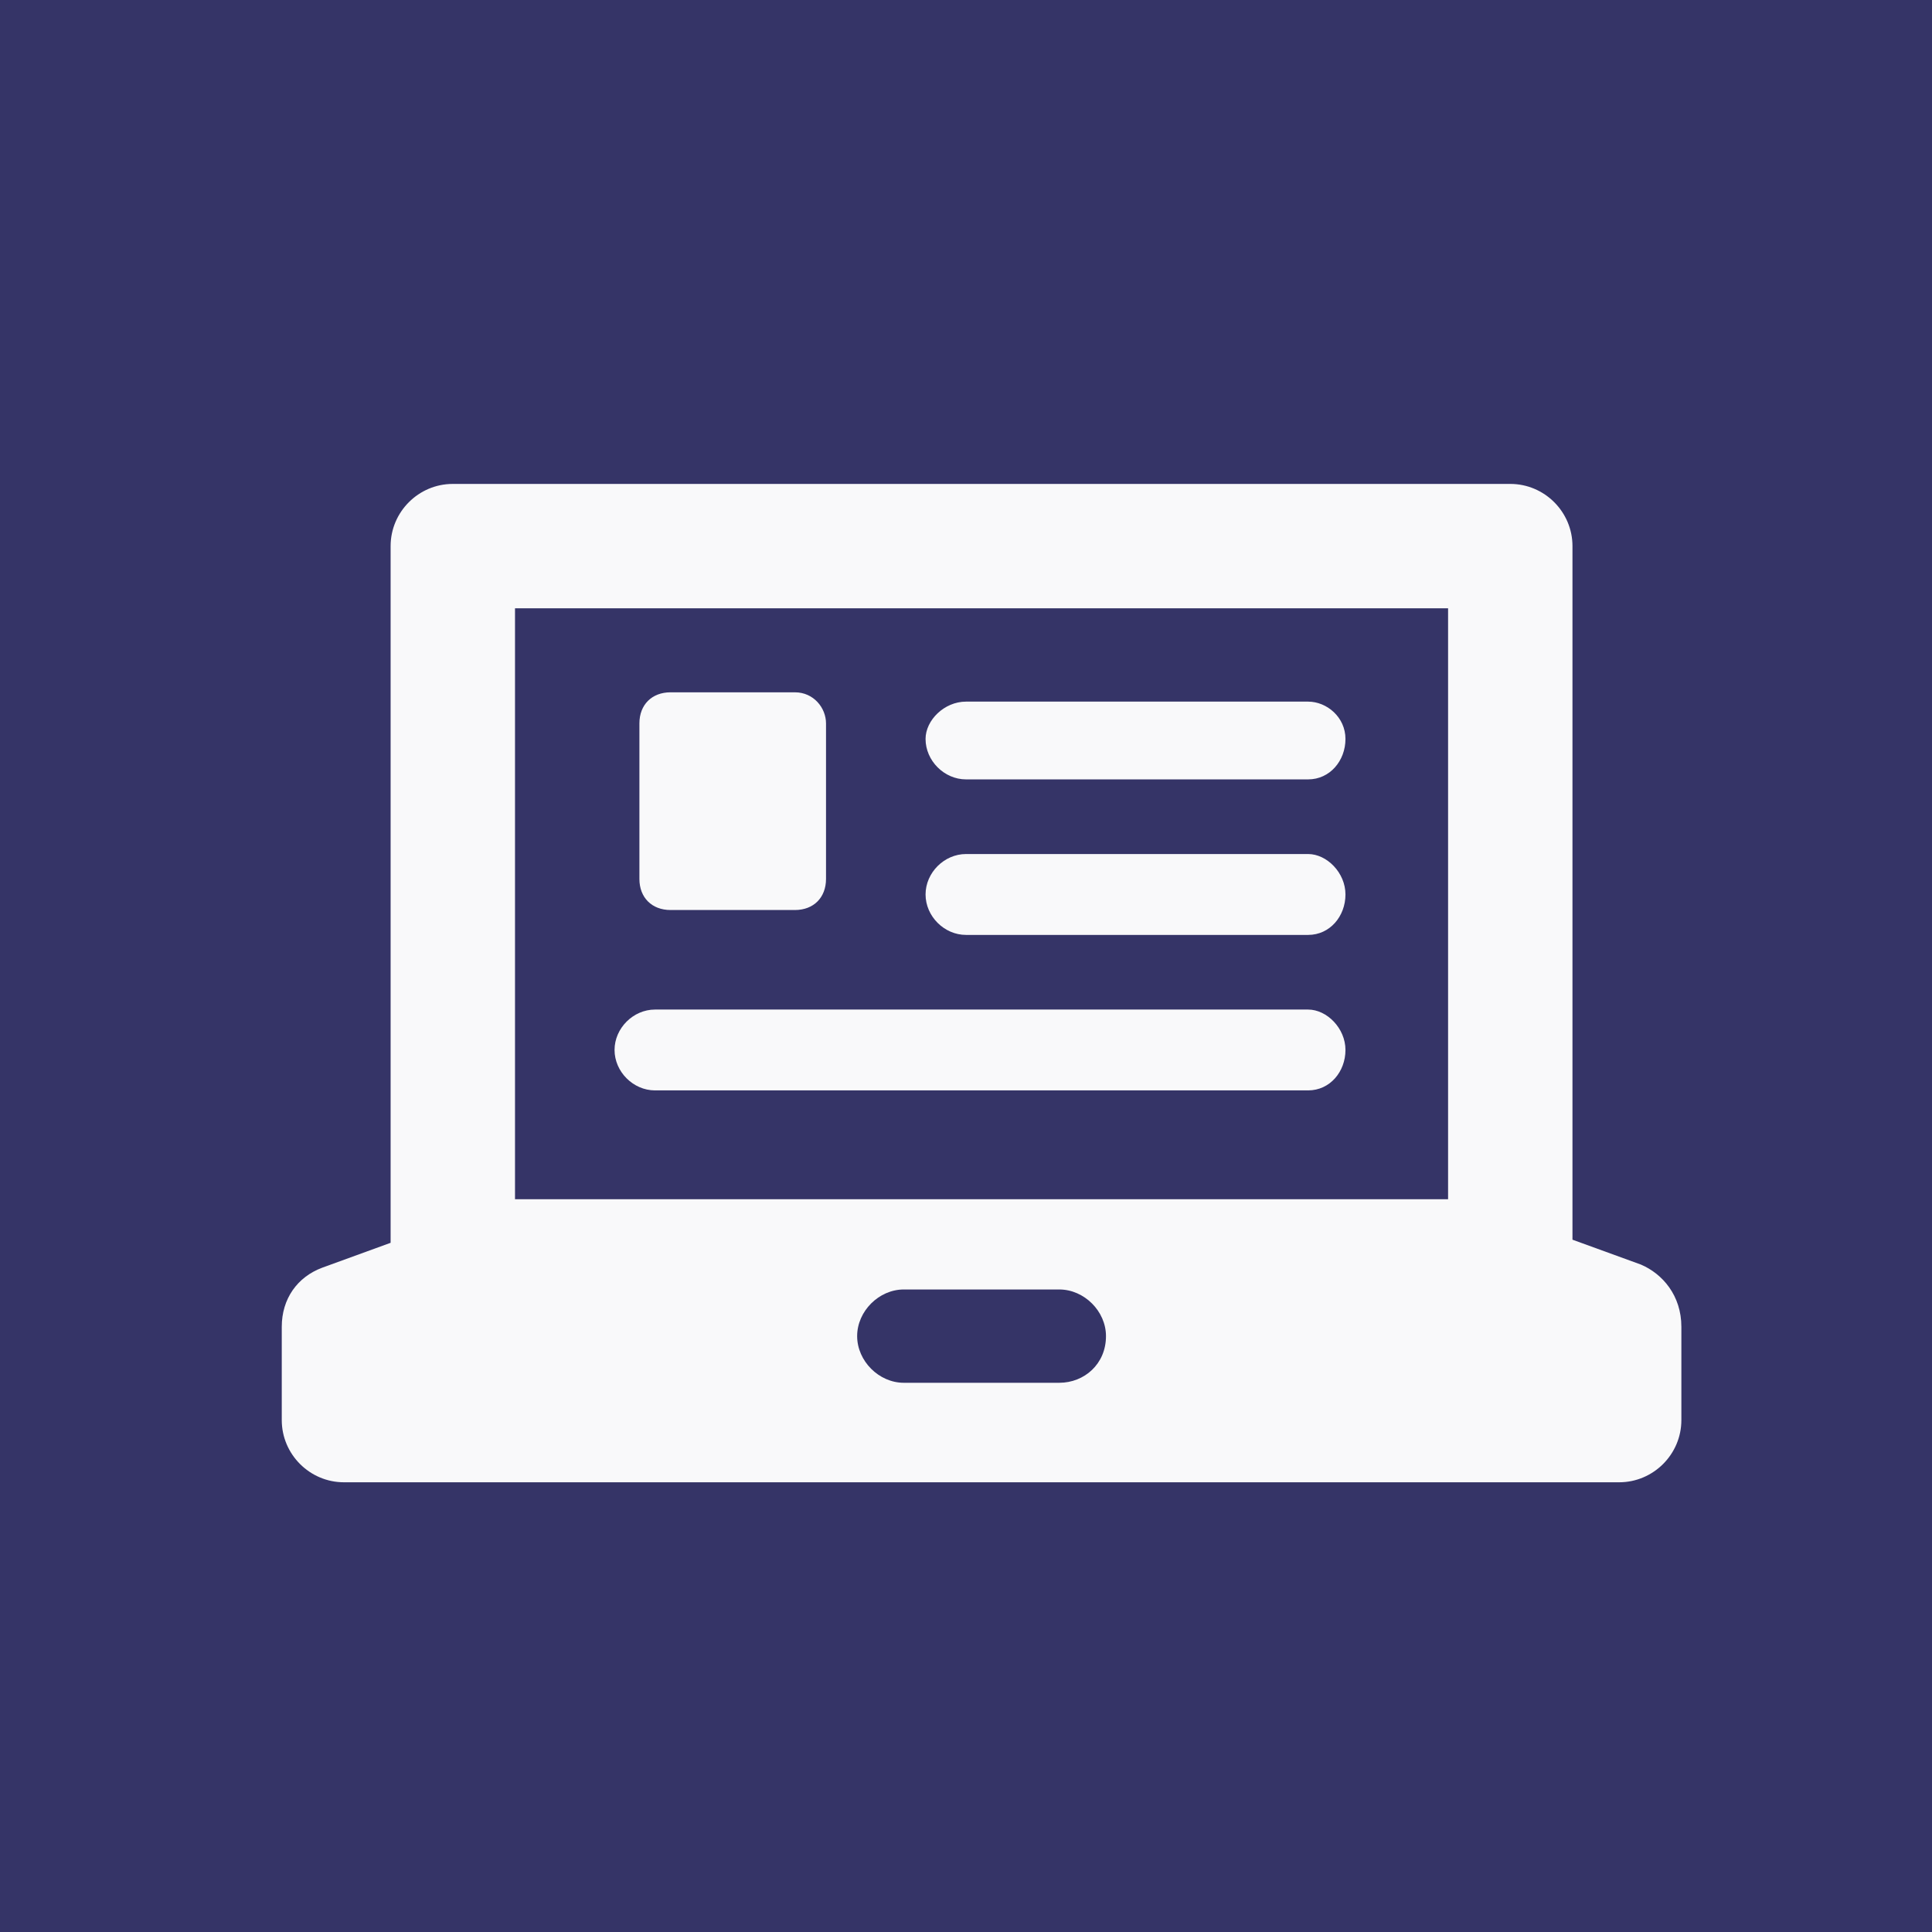 <svg width="44" height="44" viewBox="0 0 44 44" fill="none" xmlns="http://www.w3.org/2000/svg">
<rect width="44" height="44" fill="#353467"/>
<path d="M22 17.75H29.792C30.288 17.75 30.642 17.325 30.642 16.829C30.642 16.333 30.217 15.979 29.792 15.979H22C21.504 15.979 21.079 16.404 21.079 16.829C21.079 17.325 21.504 17.75 22 17.75ZM14.917 24.833H29.792C30.288 24.833 30.642 24.408 30.642 23.912C30.642 23.417 30.217 22.992 29.792 22.992H14.917C14.421 22.992 13.996 23.417 13.996 23.912C13.996 24.408 14.421 24.833 14.917 24.833ZM37.371 28.8L35.812 28.233V12.437C35.812 11.658 35.175 11.021 34.396 11.021H10.312C9.533 11.021 8.896 11.658 8.896 12.437V28.304L7.338 28.871C6.771 29.083 6.417 29.579 6.417 30.217V32.342C6.417 33.121 7.054 33.758 7.833 33.758H36.875C37.654 33.758 38.292 33.121 38.292 32.342V30.217C38.292 29.508 37.867 29.012 37.371 28.8ZM24.125 31.492H20.583C20.017 31.492 19.521 30.996 19.521 30.429C19.521 29.862 20.017 29.367 20.583 29.367H24.125C24.692 29.367 25.188 29.862 25.188 30.429C25.188 31.067 24.692 31.492 24.125 31.492ZM32.979 27.312H11.729V13.854H32.979V27.312ZM22 21.292H29.792C30.288 21.292 30.642 20.867 30.642 20.371C30.642 19.875 30.217 19.45 29.792 19.45H22C21.504 19.45 21.079 19.875 21.079 20.371C21.079 20.867 21.504 21.292 22 21.292Z" fill="#F9F9FA"/>
<path d="M18.104 15.767H15.271C14.846 15.767 14.562 16.05 14.562 16.475V20.017C14.562 20.442 14.846 20.725 15.271 20.725H18.104C18.529 20.725 18.812 20.442 18.812 20.017V16.475C18.812 16.121 18.529 15.767 18.104 15.767Z" fill="#F9F9FA"/>
</svg>
